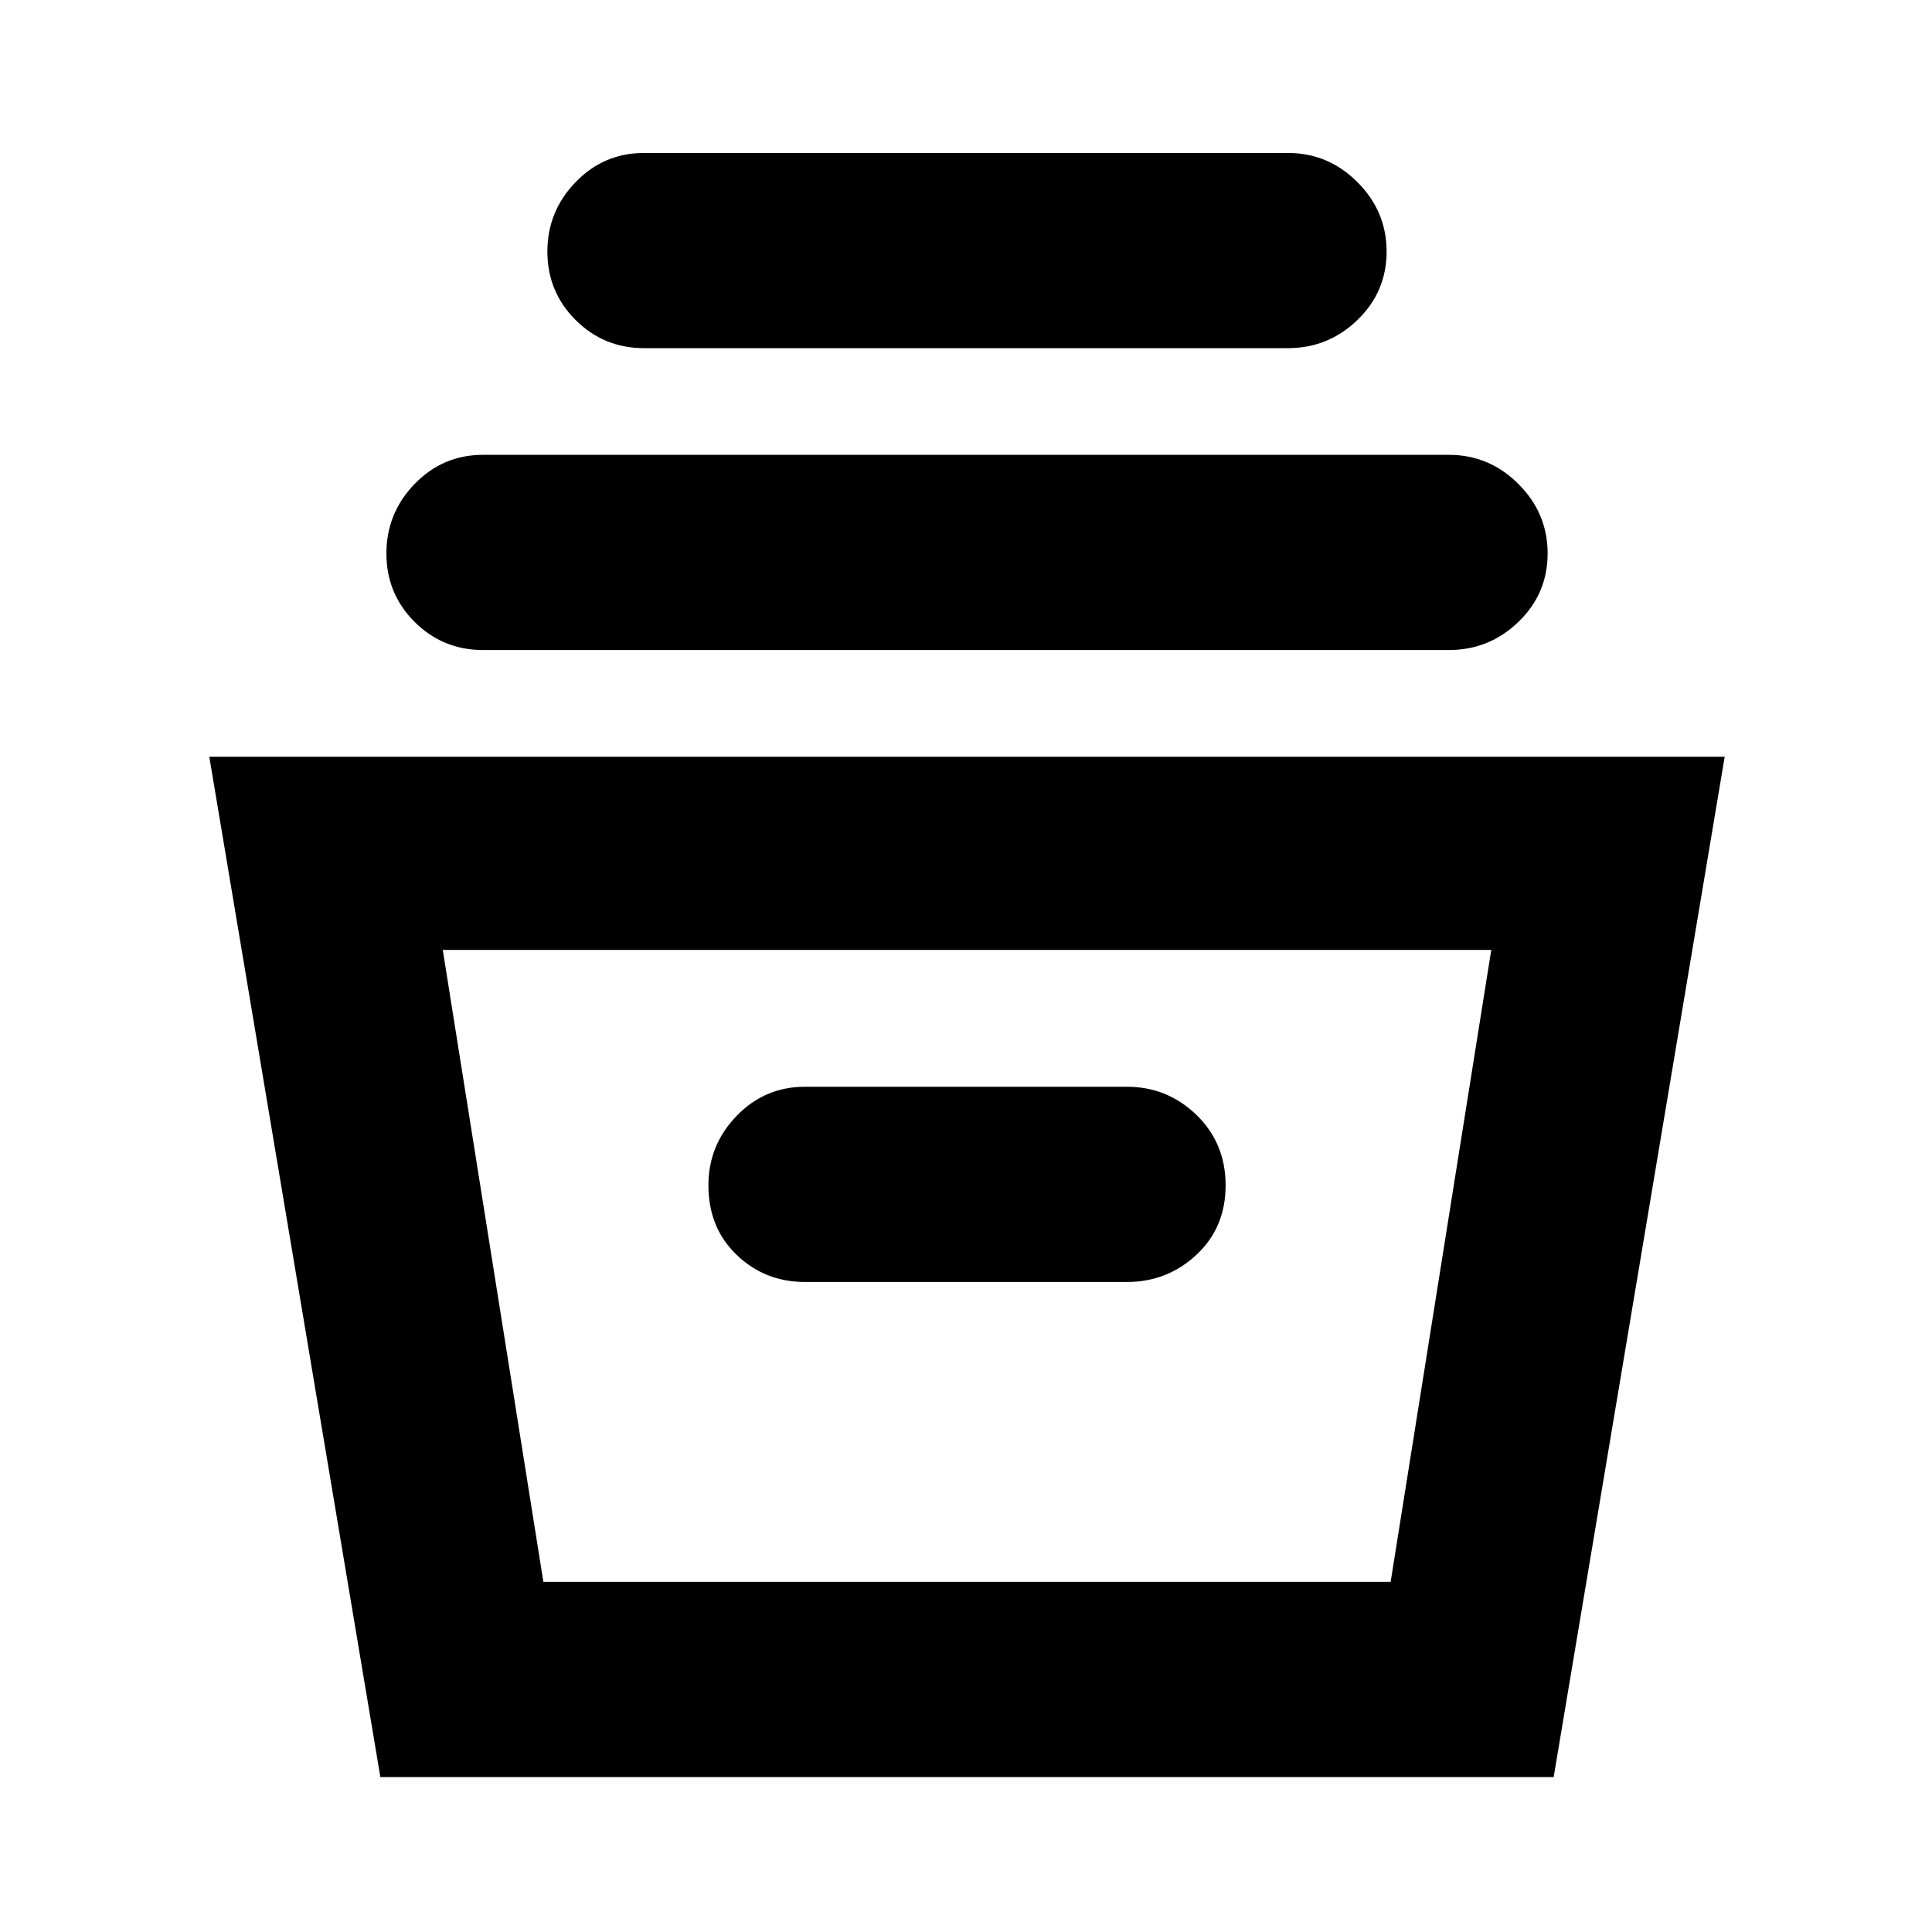 <svg xmlns="http://www.w3.org/2000/svg" height="40" width="40"><path d="M7.875 36.792 4.333 15.667h31.375l-3.541 21.125Zm3.375-4.042h17.542l2.083-13.083H9.167Zm5.417-6.208h6.666q.834 0 1.438-.563.604-.562.604-1.437t-.604-1.459q-.604-.583-1.438-.583h-6.666q-.834 0-1.417.604-.583.604-.583 1.438 0 .875.583 1.437.583.563 1.417.563ZM10 13.458q-.833 0-1.417-.583Q8 12.292 8 11.458q0-.833.583-1.437.584-.604 1.417-.604h20q.833 0 1.438.604.604.604.604 1.437 0 .834-.604 1.417-.605.583-1.438.583Zm3.333-6.25q-.833 0-1.416-.583-.584-.583-.584-1.417 0-.833.584-1.437.583-.604 1.416-.604h13.334q.833 0 1.437.604.604.604.604 1.437 0 .834-.604 1.417-.604.583-1.437.583ZM11.25 32.75h17.542Z"/></svg>